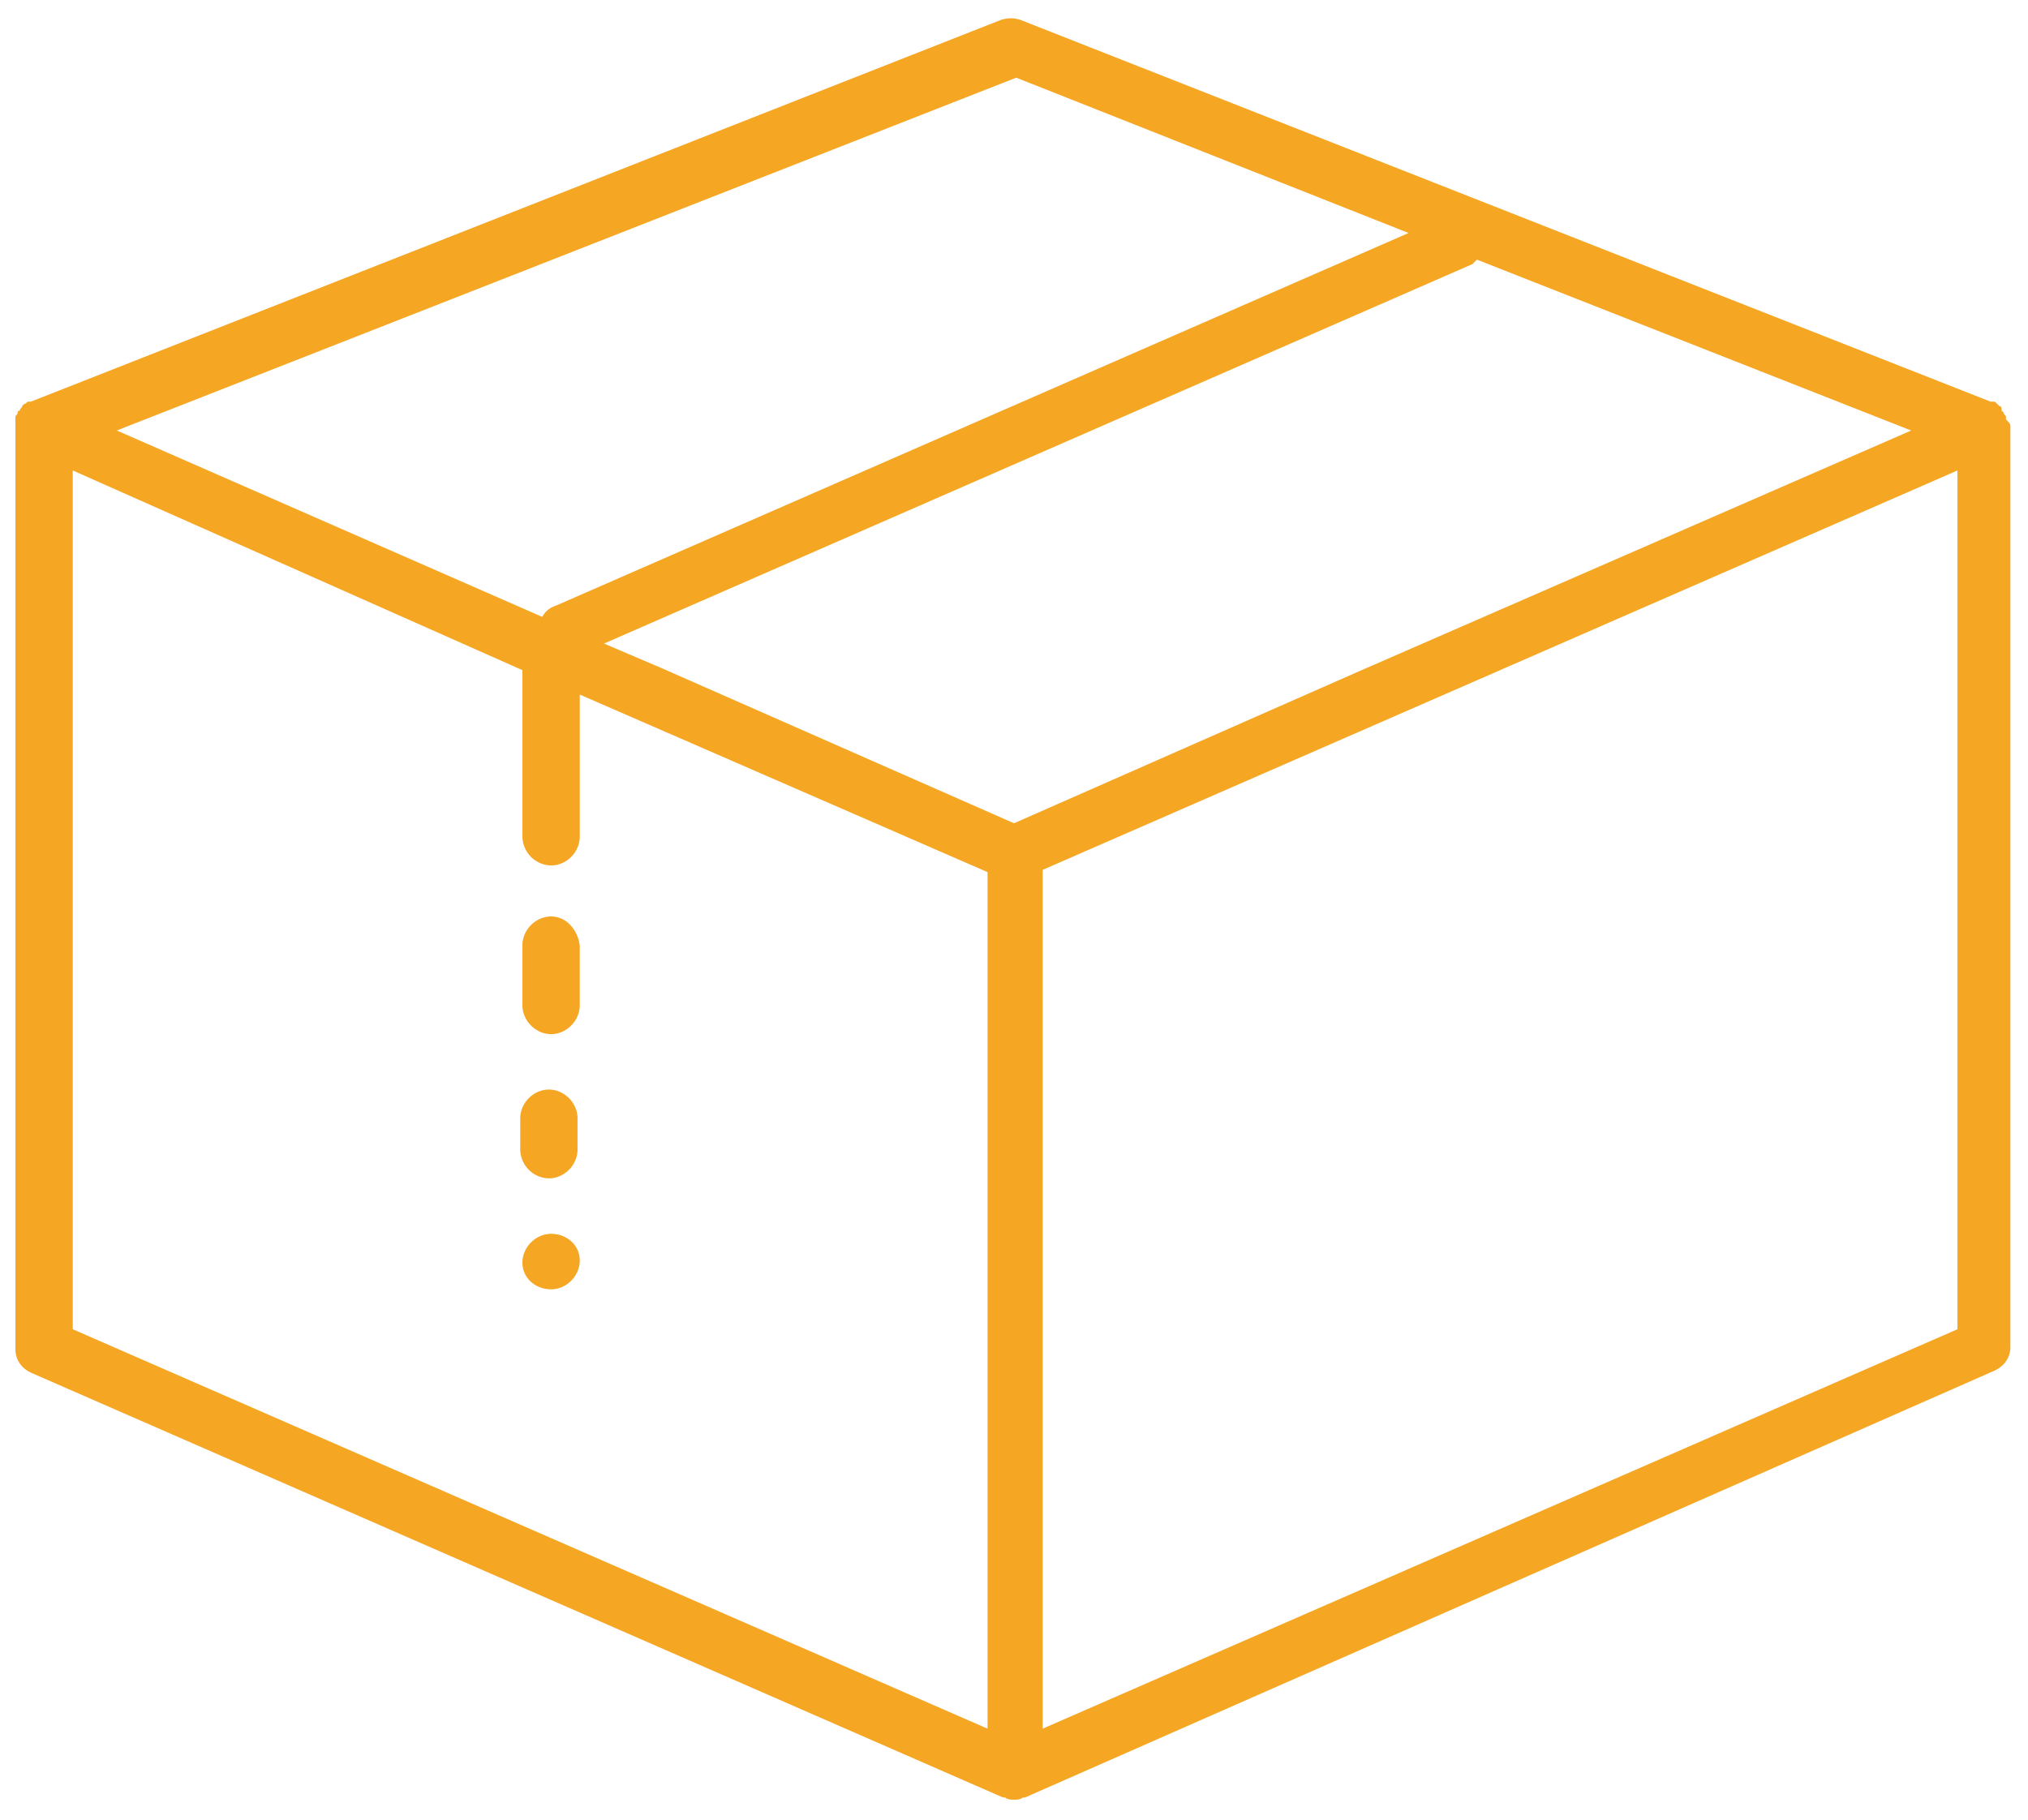 <svg width="78" height="70" viewBox="0 0 78 70" xmlns="http://www.w3.org/2000/svg"><title>BDA867FA-E457-4E58-977F-02D5D9E0DAF3</title><path d="M22.213 43.024v1.196c0 .597-.509 1.11-1.102 1.11a1.126 1.126 0 0 1-1.102-1.11v-1.196c0-.597.508-1.11 1.102-1.11.593 0 1.102.513 1.102 1.11zm-1.017 4.44c-.594 0-1.103.512-1.103 1.11 0 .597.51 1.024 1.103 1.024s1.102-.513 1.102-1.11c0-.598-.509-1.025-1.102-1.025zm0-12.208c-.594 0-1.103.512-1.103 1.11v2.305c0 .597.51 1.11 1.103 1.11s1.102-.513 1.102-1.11v-2.305c-.085-.598-.509-1.11-1.102-1.11zm56.126-18.78v35.341c0 .427-.255.768-.679.94l-37.22 16.39h-.084c-.085.085-.254.085-.339.085-.085 0-.254 0-.34-.086h-.084L1.272 52.841c-.424-.17-.679-.512-.679-.939V16.476v-.427c0-.086.085-.086.085-.171 0 0 0-.085.085-.085 0-.086.085-.086.085-.171l.085-.085c.084 0 .084-.086.17-.086h.084L38.491.768c.255-.085.509-.085.763 0L76.56 15.451h.084c.085 0 .085 0 .17.086l.085.085c.085 0 .085.085.085.17l.084.086c0 .085.085.085.085.17v.086c.17.17.17.17.17.342zm-72.829.085l16.364 7.17a.87.87 0 0 1 .508-.426L54.176 8.963 39.085 2.988 4.493 16.56zm33.49 16.988l-15.685-6.83v5.464c0 .597-.509 1.11-1.102 1.11a1.126 1.126 0 0 1-1.103-1.11V25.78L2.798 18.098v33.036L37.983 66.5V33.549zm14.582-7.854l20.942-9.134-16.703-6.573-.17.17L23.23 24.757l2.205.94L39 31.67l13.565-5.976zm22.722-7.597L40.102 33.463V66.5l35.185-15.366V18.098z" fill="#F5A623" fill-rule="evenodd"/></svg>